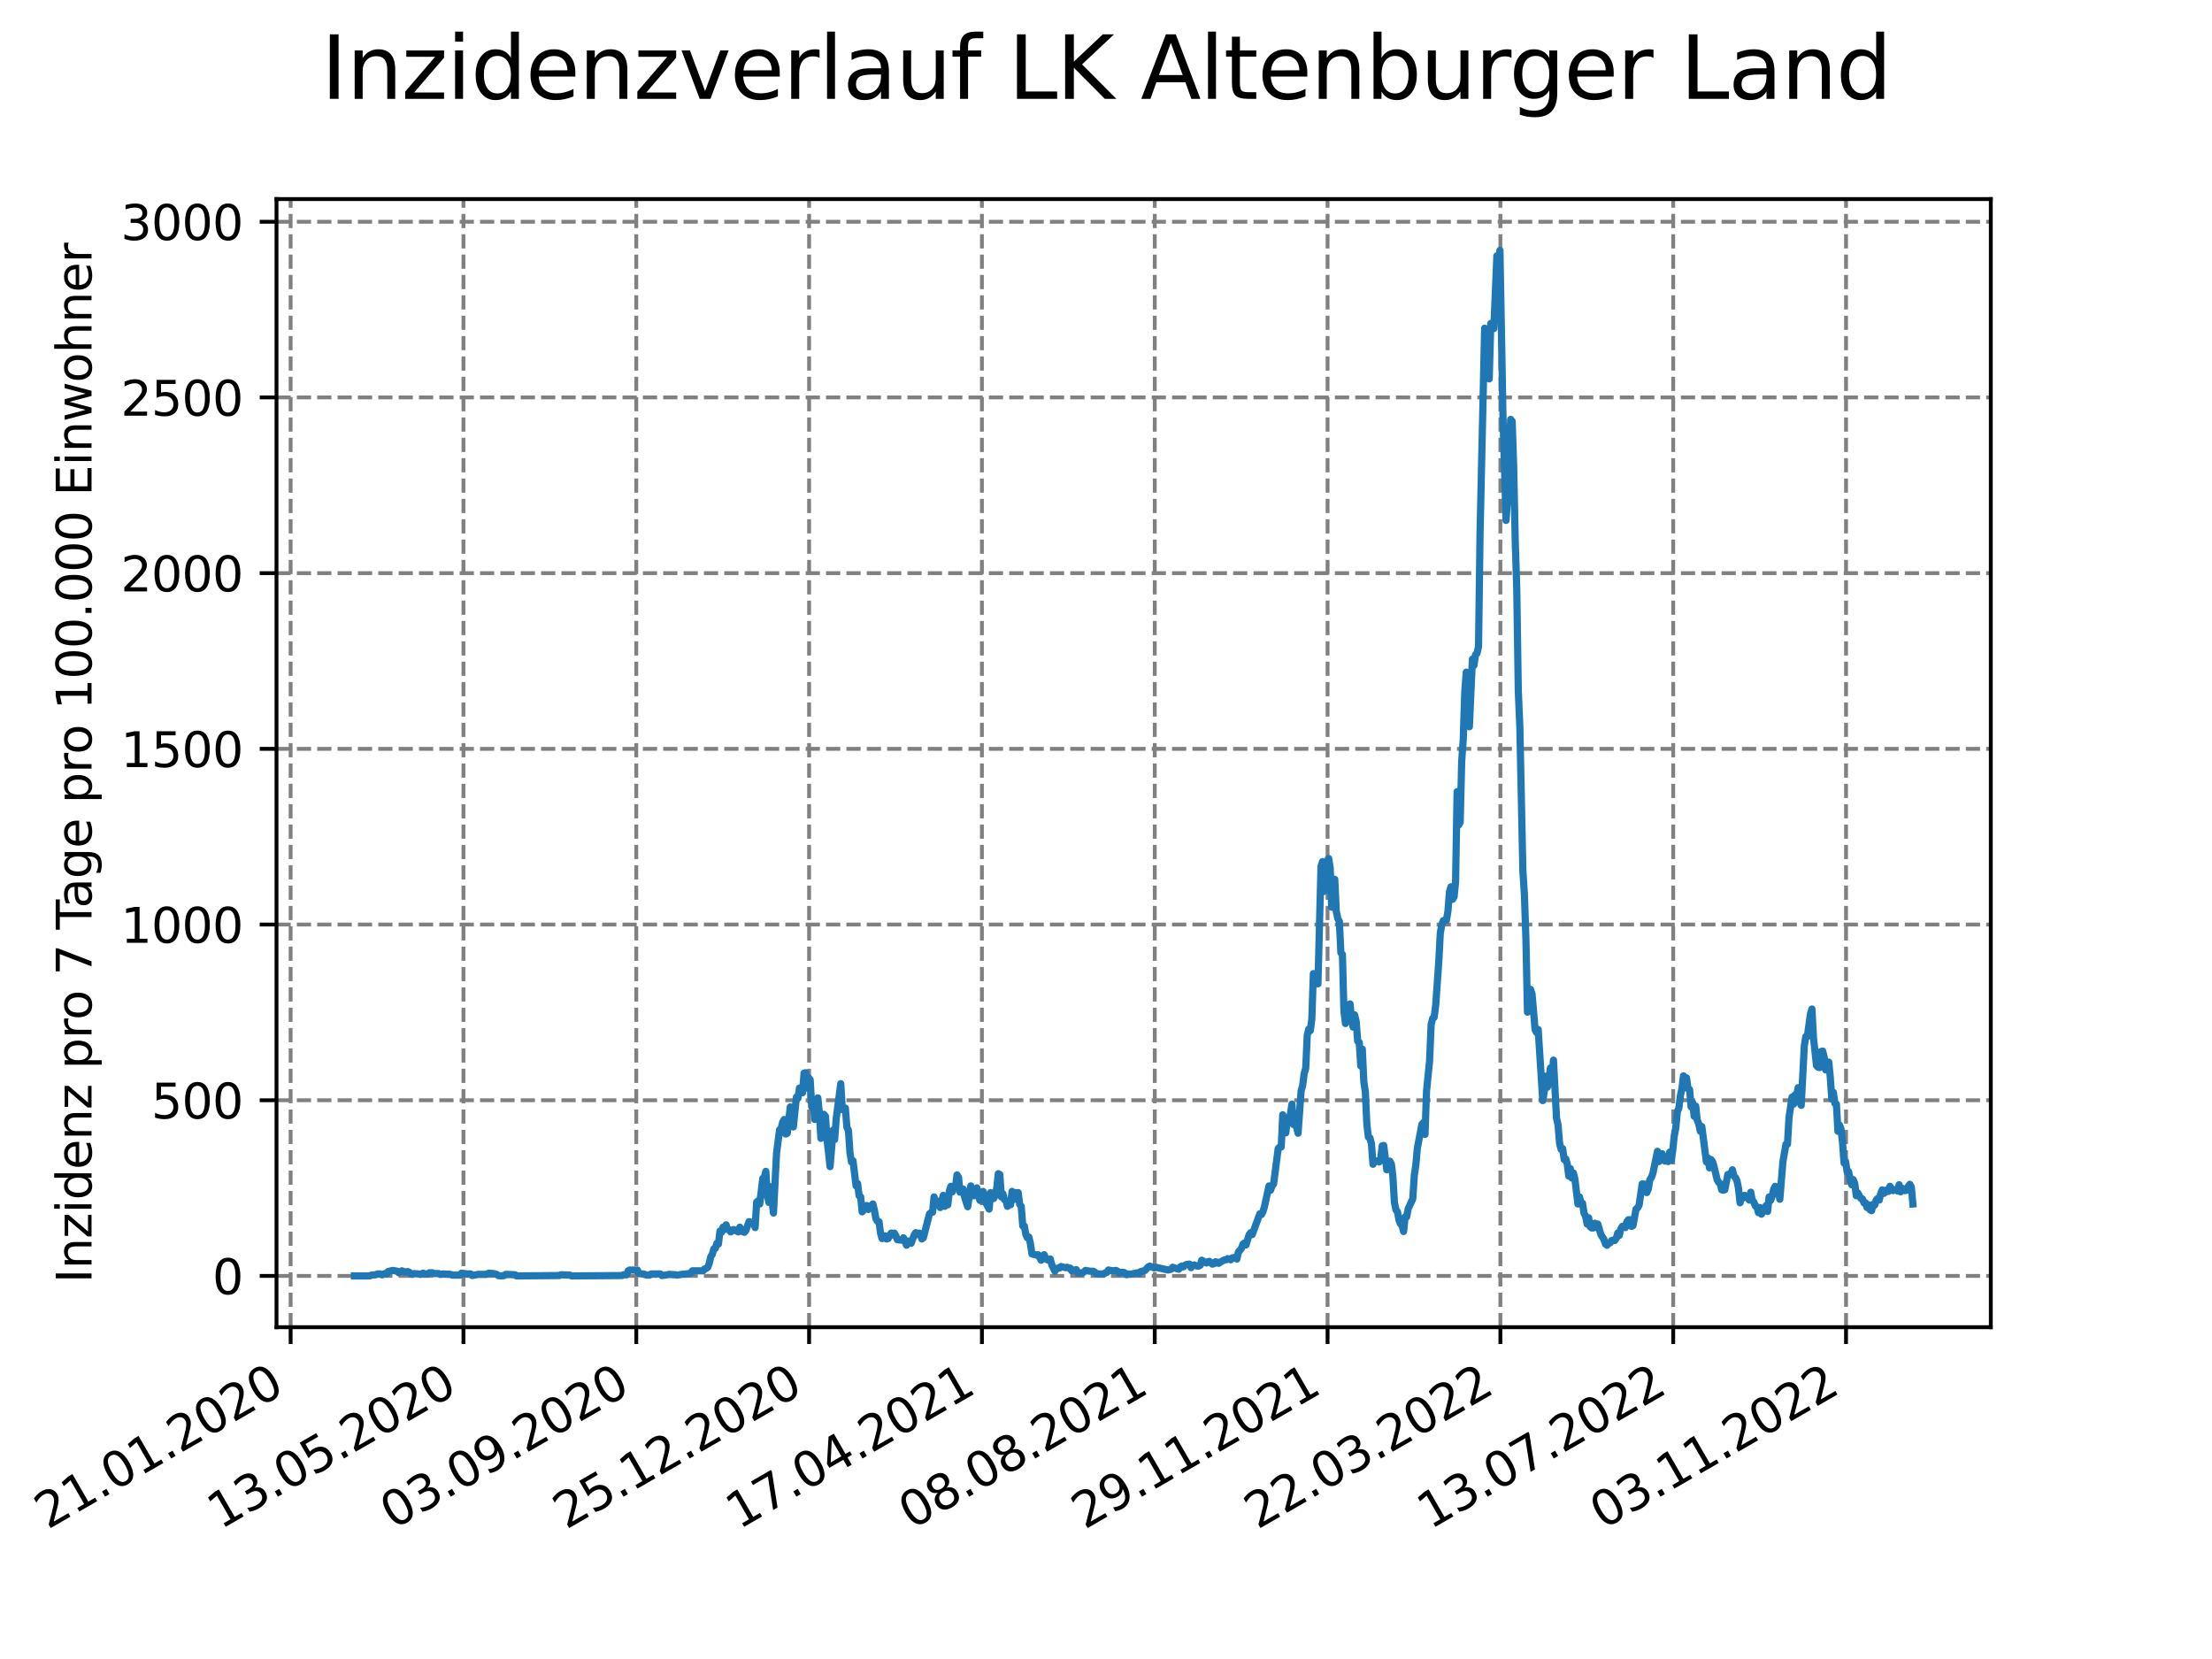 <?xml version="1.0" encoding="utf-8" standalone="no"?>
<!DOCTYPE svg PUBLIC "-//W3C//DTD SVG 1.1//EN"
  "http://www.w3.org/Graphics/SVG/1.1/DTD/svg11.dtd">
<svg xmlns:xlink="http://www.w3.org/1999/xlink" width="460.8pt" height="345.6pt" viewBox="0 0 460.8 345.6" xmlns="http://www.w3.org/2000/svg" version="1.1">
 <defs>
  <style type="text/css">*{stroke-linejoin: round; stroke-linecap: butt}</style>
 </defs>
 <g id="figure_1">
  <g id="patch_1">
   <path d="M 0 345.6 
L 460.8 345.6 
L 460.8 0 
L 0 0 
z
" style="fill: #ffffff"/>
  </g>
  <g id="axes_1">
   <g id="patch_2">
    <path d="M 57.6 276.48 
L 414.72 276.48 
L 414.72 41.472 
L 57.6 41.472 
z
" style="fill: #ffffff"/>
   </g>
   <g id="matplotlib.axis_1">
    <g id="xtick_1">
     <g id="line2d_1">
      <path d="M 60.544 276.48 
L 60.544 41.472 
" clip-path="url(#p799464c8be)" style="fill: none; stroke-dasharray: 2.96,1.28; stroke-dashoffset: 0; stroke: #808080; stroke-width: 0.8"/>
     </g>
     <g id="line2d_2">
      <defs>
       <path id="m0bc425b4c4" d="M 0 0 
L 0 3.5 
" style="stroke: #000000; stroke-width: 0.8"/>
      </defs>
      <g>
       <use xlink:href="#m0bc425b4c4" x="60.544" y="276.48" style="stroke: #000000; stroke-width: 0.8"/>
      </g>
     </g>
     <g id="text_1">
      <!-- 21.01.2020 -->
      <g transform="translate(9.919 318.689) rotate(-30) scale(0.1 -0.1)">
       <defs>
        <path id="DejaVuSans-32" d="M 1228 531 
L 3431 531 
L 3431 0 
L 469 0 
L 469 531 
Q 828 903 1448 1529 
Q 2069 2156 2228 2338 
Q 2531 2678 2651 2914 
Q 2772 3150 2772 3378 
Q 2772 3750 2511 3984 
Q 2250 4219 1831 4219 
Q 1534 4219 1204 4116 
Q 875 4013 500 3803 
L 500 4441 
Q 881 4594 1212 4672 
Q 1544 4750 1819 4750 
Q 2544 4750 2975 4387 
Q 3406 4025 3406 3419 
Q 3406 3131 3298 2873 
Q 3191 2616 2906 2266 
Q 2828 2175 2409 1742 
Q 1991 1309 1228 531 
z
" transform="scale(0.016)"/>
        <path id="DejaVuSans-31" d="M 794 531 
L 1825 531 
L 1825 4091 
L 703 3866 
L 703 4441 
L 1819 4666 
L 2450 4666 
L 2450 531 
L 3481 531 
L 3481 0 
L 794 0 
L 794 531 
z
" transform="scale(0.016)"/>
        <path id="DejaVuSans-2e" d="M 684 794 
L 1344 794 
L 1344 0 
L 684 0 
L 684 794 
z
" transform="scale(0.016)"/>
        <path id="DejaVuSans-30" d="M 2034 4250 
Q 1547 4250 1301 3770 
Q 1056 3291 1056 2328 
Q 1056 1369 1301 889 
Q 1547 409 2034 409 
Q 2525 409 2770 889 
Q 3016 1369 3016 2328 
Q 3016 3291 2770 3770 
Q 2525 4250 2034 4250 
z
M 2034 4750 
Q 2819 4750 3233 4129 
Q 3647 3509 3647 2328 
Q 3647 1150 3233 529 
Q 2819 -91 2034 -91 
Q 1250 -91 836 529 
Q 422 1150 422 2328 
Q 422 3509 836 4129 
Q 1250 4750 2034 4750 
z
" transform="scale(0.016)"/>
       </defs>
       <use xlink:href="#DejaVuSans-32"/>
       <use xlink:href="#DejaVuSans-31" x="63.623"/>
       <use xlink:href="#DejaVuSans-2e" x="127.246"/>
       <use xlink:href="#DejaVuSans-30" x="159.033"/>
       <use xlink:href="#DejaVuSans-31" x="222.656"/>
       <use xlink:href="#DejaVuSans-2e" x="286.279"/>
       <use xlink:href="#DejaVuSans-32" x="318.066"/>
       <use xlink:href="#DejaVuSans-30" x="381.689"/>
       <use xlink:href="#DejaVuSans-32" x="445.312"/>
       <use xlink:href="#DejaVuSans-30" x="508.936"/>
      </g>
     </g>
    </g>
    <g id="xtick_2">
     <g id="line2d_3">
      <path d="M 96.546 276.48 
L 96.546 41.472 
" clip-path="url(#p799464c8be)" style="fill: none; stroke-dasharray: 2.96,1.28; stroke-dashoffset: 0; stroke: #808080; stroke-width: 0.8"/>
     </g>
     <g id="line2d_4">
      <g>
       <use xlink:href="#m0bc425b4c4" x="96.546" y="276.48" style="stroke: #000000; stroke-width: 0.8"/>
      </g>
     </g>
     <g id="text_2">
      <!-- 13.05.2020 -->
      <g transform="translate(45.921 318.689) rotate(-30) scale(0.1 -0.1)">
       <defs>
        <path id="DejaVuSans-33" d="M 2597 2516 
Q 3050 2419 3304 2112 
Q 3559 1806 3559 1356 
Q 3559 666 3084 287 
Q 2609 -91 1734 -91 
Q 1441 -91 1130 -33 
Q 819 25 488 141 
L 488 750 
Q 750 597 1062 519 
Q 1375 441 1716 441 
Q 2309 441 2620 675 
Q 2931 909 2931 1356 
Q 2931 1769 2642 2001 
Q 2353 2234 1838 2234 
L 1294 2234 
L 1294 2753 
L 1863 2753 
Q 2328 2753 2575 2939 
Q 2822 3125 2822 3475 
Q 2822 3834 2567 4026 
Q 2313 4219 1838 4219 
Q 1578 4219 1281 4162 
Q 984 4106 628 3988 
L 628 4550 
Q 988 4650 1302 4700 
Q 1616 4750 1894 4750 
Q 2613 4750 3031 4423 
Q 3450 4097 3450 3541 
Q 3450 3153 3228 2886 
Q 3006 2619 2597 2516 
z
" transform="scale(0.016)"/>
        <path id="DejaVuSans-35" d="M 691 4666 
L 3169 4666 
L 3169 4134 
L 1269 4134 
L 1269 2991 
Q 1406 3038 1543 3061 
Q 1681 3084 1819 3084 
Q 2600 3084 3056 2656 
Q 3513 2228 3513 1497 
Q 3513 744 3044 326 
Q 2575 -91 1722 -91 
Q 1428 -91 1123 -41 
Q 819 9 494 109 
L 494 744 
Q 775 591 1075 516 
Q 1375 441 1709 441 
Q 2250 441 2565 725 
Q 2881 1009 2881 1497 
Q 2881 1984 2565 2268 
Q 2250 2553 1709 2553 
Q 1456 2553 1204 2497 
Q 953 2441 691 2322 
L 691 4666 
z
" transform="scale(0.016)"/>
       </defs>
       <use xlink:href="#DejaVuSans-31"/>
       <use xlink:href="#DejaVuSans-33" x="63.623"/>
       <use xlink:href="#DejaVuSans-2e" x="127.246"/>
       <use xlink:href="#DejaVuSans-30" x="159.033"/>
       <use xlink:href="#DejaVuSans-35" x="222.656"/>
       <use xlink:href="#DejaVuSans-2e" x="286.279"/>
       <use xlink:href="#DejaVuSans-32" x="318.066"/>
       <use xlink:href="#DejaVuSans-30" x="381.689"/>
       <use xlink:href="#DejaVuSans-32" x="445.312"/>
       <use xlink:href="#DejaVuSans-30" x="508.936"/>
      </g>
     </g>
    </g>
    <g id="xtick_3">
     <g id="line2d_5">
      <path d="M 132.548 276.48 
L 132.548 41.472 
" clip-path="url(#p799464c8be)" style="fill: none; stroke-dasharray: 2.96,1.28; stroke-dashoffset: 0; stroke: #808080; stroke-width: 0.8"/>
     </g>
     <g id="line2d_6">
      <g>
       <use xlink:href="#m0bc425b4c4" x="132.548" y="276.48" style="stroke: #000000; stroke-width: 0.8"/>
      </g>
     </g>
     <g id="text_3">
      <!-- 03.09.2020 -->
      <g transform="translate(81.923 318.689) rotate(-30) scale(0.1 -0.1)">
       <defs>
        <path id="DejaVuSans-39" d="M 703 97 
L 703 672 
Q 941 559 1184 500 
Q 1428 441 1663 441 
Q 2288 441 2617 861 
Q 2947 1281 2994 2138 
Q 2813 1869 2534 1725 
Q 2256 1581 1919 1581 
Q 1219 1581 811 2004 
Q 403 2428 403 3163 
Q 403 3881 828 4315 
Q 1253 4750 1959 4750 
Q 2769 4750 3195 4129 
Q 3622 3509 3622 2328 
Q 3622 1225 3098 567 
Q 2575 -91 1691 -91 
Q 1453 -91 1209 -44 
Q 966 3 703 97 
z
M 1959 2075 
Q 2384 2075 2632 2365 
Q 2881 2656 2881 3163 
Q 2881 3666 2632 3958 
Q 2384 4250 1959 4250 
Q 1534 4250 1286 3958 
Q 1038 3666 1038 3163 
Q 1038 2656 1286 2365 
Q 1534 2075 1959 2075 
z
" transform="scale(0.016)"/>
       </defs>
       <use xlink:href="#DejaVuSans-30"/>
       <use xlink:href="#DejaVuSans-33" x="63.623"/>
       <use xlink:href="#DejaVuSans-2e" x="127.246"/>
       <use xlink:href="#DejaVuSans-30" x="159.033"/>
       <use xlink:href="#DejaVuSans-39" x="222.656"/>
       <use xlink:href="#DejaVuSans-2e" x="286.279"/>
       <use xlink:href="#DejaVuSans-32" x="318.066"/>
       <use xlink:href="#DejaVuSans-30" x="381.689"/>
       <use xlink:href="#DejaVuSans-32" x="445.312"/>
       <use xlink:href="#DejaVuSans-30" x="508.936"/>
      </g>
     </g>
    </g>
    <g id="xtick_4">
     <g id="line2d_7">
      <path d="M 168.55 276.48 
L 168.55 41.472 
" clip-path="url(#p799464c8be)" style="fill: none; stroke-dasharray: 2.96,1.28; stroke-dashoffset: 0; stroke: #808080; stroke-width: 0.8"/>
     </g>
     <g id="line2d_8">
      <g>
       <use xlink:href="#m0bc425b4c4" x="168.55" y="276.48" style="stroke: #000000; stroke-width: 0.8"/>
      </g>
     </g>
     <g id="text_4">
      <!-- 25.12.2020 -->
      <g transform="translate(117.925 318.689) rotate(-30) scale(0.1 -0.1)">
       <use xlink:href="#DejaVuSans-32"/>
       <use xlink:href="#DejaVuSans-35" x="63.623"/>
       <use xlink:href="#DejaVuSans-2e" x="127.246"/>
       <use xlink:href="#DejaVuSans-31" x="159.033"/>
       <use xlink:href="#DejaVuSans-32" x="222.656"/>
       <use xlink:href="#DejaVuSans-2e" x="286.279"/>
       <use xlink:href="#DejaVuSans-32" x="318.066"/>
       <use xlink:href="#DejaVuSans-30" x="381.689"/>
       <use xlink:href="#DejaVuSans-32" x="445.312"/>
       <use xlink:href="#DejaVuSans-30" x="508.936"/>
      </g>
     </g>
    </g>
    <g id="xtick_5">
     <g id="line2d_9">
      <path d="M 204.552 276.48 
L 204.552 41.472 
" clip-path="url(#p799464c8be)" style="fill: none; stroke-dasharray: 2.96,1.28; stroke-dashoffset: 0; stroke: #808080; stroke-width: 0.8"/>
     </g>
     <g id="line2d_10">
      <g>
       <use xlink:href="#m0bc425b4c4" x="204.552" y="276.48" style="stroke: #000000; stroke-width: 0.8"/>
      </g>
     </g>
     <g id="text_5">
      <!-- 17.04.2021 -->
      <g transform="translate(153.927 318.689) rotate(-30) scale(0.1 -0.1)">
       <defs>
        <path id="DejaVuSans-37" d="M 525 4666 
L 3525 4666 
L 3525 4397 
L 1831 0 
L 1172 0 
L 2766 4134 
L 525 4134 
L 525 4666 
z
" transform="scale(0.016)"/>
        <path id="DejaVuSans-34" d="M 2419 4116 
L 825 1625 
L 2419 1625 
L 2419 4116 
z
M 2253 4666 
L 3047 4666 
L 3047 1625 
L 3713 1625 
L 3713 1100 
L 3047 1100 
L 3047 0 
L 2419 0 
L 2419 1100 
L 313 1100 
L 313 1709 
L 2253 4666 
z
" transform="scale(0.016)"/>
       </defs>
       <use xlink:href="#DejaVuSans-31"/>
       <use xlink:href="#DejaVuSans-37" x="63.623"/>
       <use xlink:href="#DejaVuSans-2e" x="127.246"/>
       <use xlink:href="#DejaVuSans-30" x="159.033"/>
       <use xlink:href="#DejaVuSans-34" x="222.656"/>
       <use xlink:href="#DejaVuSans-2e" x="286.279"/>
       <use xlink:href="#DejaVuSans-32" x="318.066"/>
       <use xlink:href="#DejaVuSans-30" x="381.689"/>
       <use xlink:href="#DejaVuSans-32" x="445.312"/>
       <use xlink:href="#DejaVuSans-31" x="508.936"/>
      </g>
     </g>
    </g>
    <g id="xtick_6">
     <g id="line2d_11">
      <path d="M 240.554 276.48 
L 240.554 41.472 
" clip-path="url(#p799464c8be)" style="fill: none; stroke-dasharray: 2.96,1.28; stroke-dashoffset: 0; stroke: #808080; stroke-width: 0.8"/>
     </g>
     <g id="line2d_12">
      <g>
       <use xlink:href="#m0bc425b4c4" x="240.554" y="276.48" style="stroke: #000000; stroke-width: 0.8"/>
      </g>
     </g>
     <g id="text_6">
      <!-- 08.08.2021 -->
      <g transform="translate(189.929 318.689) rotate(-30) scale(0.1 -0.1)">
       <defs>
        <path id="DejaVuSans-38" d="M 2034 2216 
Q 1584 2216 1326 1975 
Q 1069 1734 1069 1313 
Q 1069 891 1326 650 
Q 1584 409 2034 409 
Q 2484 409 2743 651 
Q 3003 894 3003 1313 
Q 3003 1734 2745 1975 
Q 2488 2216 2034 2216 
z
M 1403 2484 
Q 997 2584 770 2862 
Q 544 3141 544 3541 
Q 544 4100 942 4425 
Q 1341 4750 2034 4750 
Q 2731 4750 3128 4425 
Q 3525 4100 3525 3541 
Q 3525 3141 3298 2862 
Q 3072 2584 2669 2484 
Q 3125 2378 3379 2068 
Q 3634 1759 3634 1313 
Q 3634 634 3220 271 
Q 2806 -91 2034 -91 
Q 1263 -91 848 271 
Q 434 634 434 1313 
Q 434 1759 690 2068 
Q 947 2378 1403 2484 
z
M 1172 3481 
Q 1172 3119 1398 2916 
Q 1625 2713 2034 2713 
Q 2441 2713 2670 2916 
Q 2900 3119 2900 3481 
Q 2900 3844 2670 4047 
Q 2441 4250 2034 4250 
Q 1625 4250 1398 4047 
Q 1172 3844 1172 3481 
z
" transform="scale(0.016)"/>
       </defs>
       <use xlink:href="#DejaVuSans-30"/>
       <use xlink:href="#DejaVuSans-38" x="63.623"/>
       <use xlink:href="#DejaVuSans-2e" x="127.246"/>
       <use xlink:href="#DejaVuSans-30" x="159.033"/>
       <use xlink:href="#DejaVuSans-38" x="222.656"/>
       <use xlink:href="#DejaVuSans-2e" x="286.279"/>
       <use xlink:href="#DejaVuSans-32" x="318.066"/>
       <use xlink:href="#DejaVuSans-30" x="381.689"/>
       <use xlink:href="#DejaVuSans-32" x="445.312"/>
       <use xlink:href="#DejaVuSans-31" x="508.936"/>
      </g>
     </g>
    </g>
    <g id="xtick_7">
     <g id="line2d_13">
      <path d="M 276.556 276.48 
L 276.556 41.472 
" clip-path="url(#p799464c8be)" style="fill: none; stroke-dasharray: 2.96,1.28; stroke-dashoffset: 0; stroke: #808080; stroke-width: 0.8"/>
     </g>
     <g id="line2d_14">
      <g>
       <use xlink:href="#m0bc425b4c4" x="276.556" y="276.48" style="stroke: #000000; stroke-width: 0.8"/>
      </g>
     </g>
     <g id="text_7">
      <!-- 29.11.2021 -->
      <g transform="translate(225.931 318.689) rotate(-30) scale(0.1 -0.1)">
       <use xlink:href="#DejaVuSans-32"/>
       <use xlink:href="#DejaVuSans-39" x="63.623"/>
       <use xlink:href="#DejaVuSans-2e" x="127.246"/>
       <use xlink:href="#DejaVuSans-31" x="159.033"/>
       <use xlink:href="#DejaVuSans-31" x="222.656"/>
       <use xlink:href="#DejaVuSans-2e" x="286.279"/>
       <use xlink:href="#DejaVuSans-32" x="318.066"/>
       <use xlink:href="#DejaVuSans-30" x="381.689"/>
       <use xlink:href="#DejaVuSans-32" x="445.312"/>
       <use xlink:href="#DejaVuSans-31" x="508.936"/>
      </g>
     </g>
    </g>
    <g id="xtick_8">
     <g id="line2d_15">
      <path d="M 312.558 276.48 
L 312.558 41.472 
" clip-path="url(#p799464c8be)" style="fill: none; stroke-dasharray: 2.96,1.28; stroke-dashoffset: 0; stroke: #808080; stroke-width: 0.8"/>
     </g>
     <g id="line2d_16">
      <g>
       <use xlink:href="#m0bc425b4c4" x="312.558" y="276.48" style="stroke: #000000; stroke-width: 0.8"/>
      </g>
     </g>
     <g id="text_8">
      <!-- 22.03.2022 -->
      <g transform="translate(261.933 318.689) rotate(-30) scale(0.1 -0.1)">
       <use xlink:href="#DejaVuSans-32"/>
       <use xlink:href="#DejaVuSans-32" x="63.623"/>
       <use xlink:href="#DejaVuSans-2e" x="127.246"/>
       <use xlink:href="#DejaVuSans-30" x="159.033"/>
       <use xlink:href="#DejaVuSans-33" x="222.656"/>
       <use xlink:href="#DejaVuSans-2e" x="286.279"/>
       <use xlink:href="#DejaVuSans-32" x="318.066"/>
       <use xlink:href="#DejaVuSans-30" x="381.689"/>
       <use xlink:href="#DejaVuSans-32" x="445.312"/>
       <use xlink:href="#DejaVuSans-32" x="508.936"/>
      </g>
     </g>
    </g>
    <g id="xtick_9">
     <g id="line2d_17">
      <path d="M 348.56 276.48 
L 348.56 41.472 
" clip-path="url(#p799464c8be)" style="fill: none; stroke-dasharray: 2.96,1.28; stroke-dashoffset: 0; stroke: #808080; stroke-width: 0.8"/>
     </g>
     <g id="line2d_18">
      <g>
       <use xlink:href="#m0bc425b4c4" x="348.56" y="276.48" style="stroke: #000000; stroke-width: 0.8"/>
      </g>
     </g>
     <g id="text_9">
      <!-- 13.07.2022 -->
      <g transform="translate(297.935 318.689) rotate(-30) scale(0.1 -0.1)">
       <use xlink:href="#DejaVuSans-31"/>
       <use xlink:href="#DejaVuSans-33" x="63.623"/>
       <use xlink:href="#DejaVuSans-2e" x="127.246"/>
       <use xlink:href="#DejaVuSans-30" x="159.033"/>
       <use xlink:href="#DejaVuSans-37" x="222.656"/>
       <use xlink:href="#DejaVuSans-2e" x="286.279"/>
       <use xlink:href="#DejaVuSans-32" x="318.066"/>
       <use xlink:href="#DejaVuSans-30" x="381.689"/>
       <use xlink:href="#DejaVuSans-32" x="445.312"/>
       <use xlink:href="#DejaVuSans-32" x="508.936"/>
      </g>
     </g>
    </g>
    <g id="xtick_10">
     <g id="line2d_19">
      <path d="M 384.562 276.48 
L 384.562 41.472 
" clip-path="url(#p799464c8be)" style="fill: none; stroke-dasharray: 2.96,1.28; stroke-dashoffset: 0; stroke: #808080; stroke-width: 0.8"/>
     </g>
     <g id="line2d_20">
      <g>
       <use xlink:href="#m0bc425b4c4" x="384.562" y="276.48" style="stroke: #000000; stroke-width: 0.8"/>
      </g>
     </g>
     <g id="text_10">
      <!-- 03.11.2022 -->
      <g transform="translate(333.937 318.689) rotate(-30) scale(0.1 -0.1)">
       <use xlink:href="#DejaVuSans-30"/>
       <use xlink:href="#DejaVuSans-33" x="63.623"/>
       <use xlink:href="#DejaVuSans-2e" x="127.246"/>
       <use xlink:href="#DejaVuSans-31" x="159.033"/>
       <use xlink:href="#DejaVuSans-31" x="222.656"/>
       <use xlink:href="#DejaVuSans-2e" x="286.279"/>
       <use xlink:href="#DejaVuSans-32" x="318.066"/>
       <use xlink:href="#DejaVuSans-30" x="381.689"/>
       <use xlink:href="#DejaVuSans-32" x="445.312"/>
       <use xlink:href="#DejaVuSans-32" x="508.936"/>
      </g>
     </g>
    </g>
   </g>
   <g id="matplotlib.axis_2">
    <g id="ytick_1">
     <g id="line2d_21">
      <path d="M 57.6 265.798 
L 414.72 265.798 
" clip-path="url(#p799464c8be)" style="fill: none; stroke-dasharray: 2.96,1.28; stroke-dashoffset: 0; stroke: #808080; stroke-width: 0.8"/>
     </g>
     <g id="line2d_22">
      <defs>
       <path id="meb60e59a4d" d="M 0 0 
L -3.5 0 
" style="stroke: #000000; stroke-width: 0.8"/>
      </defs>
      <g>
       <use xlink:href="#meb60e59a4d" x="57.6" y="265.798" style="stroke: #000000; stroke-width: 0.8"/>
      </g>
     </g>
     <g id="text_11">
      <!-- 0 -->
      <g transform="translate(44.237 269.597) scale(0.1 -0.1)">
       <use xlink:href="#DejaVuSans-30"/>
      </g>
     </g>
    </g>
    <g id="ytick_2">
     <g id="line2d_23">
      <path d="M 57.6 229.197 
L 414.72 229.197 
" clip-path="url(#p799464c8be)" style="fill: none; stroke-dasharray: 2.96,1.28; stroke-dashoffset: 0; stroke: #808080; stroke-width: 0.8"/>
     </g>
     <g id="line2d_24">
      <g>
       <use xlink:href="#meb60e59a4d" x="57.6" y="229.197" style="stroke: #000000; stroke-width: 0.8"/>
      </g>
     </g>
     <g id="text_12">
      <!-- 500 -->
      <g transform="translate(31.512 232.996) scale(0.1 -0.1)">
       <use xlink:href="#DejaVuSans-35"/>
       <use xlink:href="#DejaVuSans-30" x="63.623"/>
       <use xlink:href="#DejaVuSans-30" x="127.246"/>
      </g>
     </g>
    </g>
    <g id="ytick_3">
     <g id="line2d_25">
      <path d="M 57.6 192.596 
L 414.72 192.596 
" clip-path="url(#p799464c8be)" style="fill: none; stroke-dasharray: 2.96,1.28; stroke-dashoffset: 0; stroke: #808080; stroke-width: 0.8"/>
     </g>
     <g id="line2d_26">
      <g>
       <use xlink:href="#meb60e59a4d" x="57.6" y="192.596" style="stroke: #000000; stroke-width: 0.8"/>
      </g>
     </g>
     <g id="text_13">
      <!-- 1000 -->
      <g transform="translate(25.15 196.396) scale(0.1 -0.1)">
       <use xlink:href="#DejaVuSans-31"/>
       <use xlink:href="#DejaVuSans-30" x="63.623"/>
       <use xlink:href="#DejaVuSans-30" x="127.246"/>
       <use xlink:href="#DejaVuSans-30" x="190.869"/>
      </g>
     </g>
    </g>
    <g id="ytick_4">
     <g id="line2d_27">
      <path d="M 57.6 155.996 
L 414.72 155.996 
" clip-path="url(#p799464c8be)" style="fill: none; stroke-dasharray: 2.96,1.28; stroke-dashoffset: 0; stroke: #808080; stroke-width: 0.8"/>
     </g>
     <g id="line2d_28">
      <g>
       <use xlink:href="#meb60e59a4d" x="57.6" y="155.996" style="stroke: #000000; stroke-width: 0.8"/>
      </g>
     </g>
     <g id="text_14">
      <!-- 1500 -->
      <g transform="translate(25.15 159.795) scale(0.1 -0.1)">
       <use xlink:href="#DejaVuSans-31"/>
       <use xlink:href="#DejaVuSans-35" x="63.623"/>
       <use xlink:href="#DejaVuSans-30" x="127.246"/>
       <use xlink:href="#DejaVuSans-30" x="190.869"/>
      </g>
     </g>
    </g>
    <g id="ytick_5">
     <g id="line2d_29">
      <path d="M 57.6 119.395 
L 414.72 119.395 
" clip-path="url(#p799464c8be)" style="fill: none; stroke-dasharray: 2.96,1.28; stroke-dashoffset: 0; stroke: #808080; stroke-width: 0.8"/>
     </g>
     <g id="line2d_30">
      <g>
       <use xlink:href="#meb60e59a4d" x="57.6" y="119.395" style="stroke: #000000; stroke-width: 0.8"/>
      </g>
     </g>
     <g id="text_15">
      <!-- 2000 -->
      <g transform="translate(25.15 123.194) scale(0.1 -0.1)">
       <use xlink:href="#DejaVuSans-32"/>
       <use xlink:href="#DejaVuSans-30" x="63.623"/>
       <use xlink:href="#DejaVuSans-30" x="127.246"/>
       <use xlink:href="#DejaVuSans-30" x="190.869"/>
      </g>
     </g>
    </g>
    <g id="ytick_6">
     <g id="line2d_31">
      <path d="M 57.6 82.794 
L 414.72 82.794 
" clip-path="url(#p799464c8be)" style="fill: none; stroke-dasharray: 2.96,1.28; stroke-dashoffset: 0; stroke: #808080; stroke-width: 0.8"/>
     </g>
     <g id="line2d_32">
      <g>
       <use xlink:href="#meb60e59a4d" x="57.6" y="82.794" style="stroke: #000000; stroke-width: 0.8"/>
      </g>
     </g>
     <g id="text_16">
      <!-- 2500 -->
      <g transform="translate(25.15 86.594) scale(0.1 -0.1)">
       <use xlink:href="#DejaVuSans-32"/>
       <use xlink:href="#DejaVuSans-35" x="63.623"/>
       <use xlink:href="#DejaVuSans-30" x="127.246"/>
       <use xlink:href="#DejaVuSans-30" x="190.869"/>
      </g>
     </g>
    </g>
    <g id="ytick_7">
     <g id="line2d_33">
      <path d="M 57.6 46.194 
L 414.72 46.194 
" clip-path="url(#p799464c8be)" style="fill: none; stroke-dasharray: 2.96,1.28; stroke-dashoffset: 0; stroke: #808080; stroke-width: 0.8"/>
     </g>
     <g id="line2d_34">
      <g>
       <use xlink:href="#meb60e59a4d" x="57.6" y="46.194" style="stroke: #000000; stroke-width: 0.8"/>
      </g>
     </g>
     <g id="text_17">
      <!-- 3000 -->
      <g transform="translate(25.15 49.993) scale(0.1 -0.1)">
       <use xlink:href="#DejaVuSans-33"/>
       <use xlink:href="#DejaVuSans-30" x="63.623"/>
       <use xlink:href="#DejaVuSans-30" x="127.246"/>
       <use xlink:href="#DejaVuSans-30" x="190.869"/>
      </g>
     </g>
    </g>
    <g id="text_18">
     <!-- Inzidenz pro 7 Tage pro 100.000 Einwohner -->
     <g transform="translate(19.07 267.301) rotate(-90) scale(0.1 -0.1)">
      <defs>
       <path id="DejaVuSans-49" d="M 628 4666 
L 1259 4666 
L 1259 0 
L 628 0 
L 628 4666 
z
" transform="scale(0.016)"/>
       <path id="DejaVuSans-6e" d="M 3513 2113 
L 3513 0 
L 2938 0 
L 2938 2094 
Q 2938 2591 2744 2837 
Q 2550 3084 2163 3084 
Q 1697 3084 1428 2787 
Q 1159 2491 1159 1978 
L 1159 0 
L 581 0 
L 581 3500 
L 1159 3500 
L 1159 2956 
Q 1366 3272 1645 3428 
Q 1925 3584 2291 3584 
Q 2894 3584 3203 3211 
Q 3513 2838 3513 2113 
z
" transform="scale(0.016)"/>
       <path id="DejaVuSans-7a" d="M 353 3500 
L 3084 3500 
L 3084 2975 
L 922 459 
L 3084 459 
L 3084 0 
L 275 0 
L 275 525 
L 2438 3041 
L 353 3041 
L 353 3500 
z
" transform="scale(0.016)"/>
       <path id="DejaVuSans-69" d="M 603 3500 
L 1178 3500 
L 1178 0 
L 603 0 
L 603 3500 
z
M 603 4863 
L 1178 4863 
L 1178 4134 
L 603 4134 
L 603 4863 
z
" transform="scale(0.016)"/>
       <path id="DejaVuSans-64" d="M 2906 2969 
L 2906 4863 
L 3481 4863 
L 3481 0 
L 2906 0 
L 2906 525 
Q 2725 213 2448 61 
Q 2172 -91 1784 -91 
Q 1150 -91 751 415 
Q 353 922 353 1747 
Q 353 2572 751 3078 
Q 1150 3584 1784 3584 
Q 2172 3584 2448 3432 
Q 2725 3281 2906 2969 
z
M 947 1747 
Q 947 1113 1208 752 
Q 1469 391 1925 391 
Q 2381 391 2643 752 
Q 2906 1113 2906 1747 
Q 2906 2381 2643 2742 
Q 2381 3103 1925 3103 
Q 1469 3103 1208 2742 
Q 947 2381 947 1747 
z
" transform="scale(0.016)"/>
       <path id="DejaVuSans-65" d="M 3597 1894 
L 3597 1613 
L 953 1613 
Q 991 1019 1311 708 
Q 1631 397 2203 397 
Q 2534 397 2845 478 
Q 3156 559 3463 722 
L 3463 178 
Q 3153 47 2828 -22 
Q 2503 -91 2169 -91 
Q 1331 -91 842 396 
Q 353 884 353 1716 
Q 353 2575 817 3079 
Q 1281 3584 2069 3584 
Q 2775 3584 3186 3129 
Q 3597 2675 3597 1894 
z
M 3022 2063 
Q 3016 2534 2758 2815 
Q 2500 3097 2075 3097 
Q 1594 3097 1305 2825 
Q 1016 2553 972 2059 
L 3022 2063 
z
" transform="scale(0.016)"/>
       <path id="DejaVuSans-20" transform="scale(0.016)"/>
       <path id="DejaVuSans-70" d="M 1159 525 
L 1159 -1331 
L 581 -1331 
L 581 3500 
L 1159 3500 
L 1159 2969 
Q 1341 3281 1617 3432 
Q 1894 3584 2278 3584 
Q 2916 3584 3314 3078 
Q 3713 2572 3713 1747 
Q 3713 922 3314 415 
Q 2916 -91 2278 -91 
Q 1894 -91 1617 61 
Q 1341 213 1159 525 
z
M 3116 1747 
Q 3116 2381 2855 2742 
Q 2594 3103 2138 3103 
Q 1681 3103 1420 2742 
Q 1159 2381 1159 1747 
Q 1159 1113 1420 752 
Q 1681 391 2138 391 
Q 2594 391 2855 752 
Q 3116 1113 3116 1747 
z
" transform="scale(0.016)"/>
       <path id="DejaVuSans-72" d="M 2631 2963 
Q 2534 3019 2420 3045 
Q 2306 3072 2169 3072 
Q 1681 3072 1420 2755 
Q 1159 2438 1159 1844 
L 1159 0 
L 581 0 
L 581 3500 
L 1159 3500 
L 1159 2956 
Q 1341 3275 1631 3429 
Q 1922 3584 2338 3584 
Q 2397 3584 2469 3576 
Q 2541 3569 2628 3553 
L 2631 2963 
z
" transform="scale(0.016)"/>
       <path id="DejaVuSans-6f" d="M 1959 3097 
Q 1497 3097 1228 2736 
Q 959 2375 959 1747 
Q 959 1119 1226 758 
Q 1494 397 1959 397 
Q 2419 397 2687 759 
Q 2956 1122 2956 1747 
Q 2956 2369 2687 2733 
Q 2419 3097 1959 3097 
z
M 1959 3584 
Q 2709 3584 3137 3096 
Q 3566 2609 3566 1747 
Q 3566 888 3137 398 
Q 2709 -91 1959 -91 
Q 1206 -91 779 398 
Q 353 888 353 1747 
Q 353 2609 779 3096 
Q 1206 3584 1959 3584 
z
" transform="scale(0.016)"/>
       <path id="DejaVuSans-54" d="M -19 4666 
L 3928 4666 
L 3928 4134 
L 2272 4134 
L 2272 0 
L 1638 0 
L 1638 4134 
L -19 4134 
L -19 4666 
z
" transform="scale(0.016)"/>
       <path id="DejaVuSans-61" d="M 2194 1759 
Q 1497 1759 1228 1600 
Q 959 1441 959 1056 
Q 959 750 1161 570 
Q 1363 391 1709 391 
Q 2188 391 2477 730 
Q 2766 1069 2766 1631 
L 2766 1759 
L 2194 1759 
z
M 3341 1997 
L 3341 0 
L 2766 0 
L 2766 531 
Q 2569 213 2275 61 
Q 1981 -91 1556 -91 
Q 1019 -91 701 211 
Q 384 513 384 1019 
Q 384 1609 779 1909 
Q 1175 2209 1959 2209 
L 2766 2209 
L 2766 2266 
Q 2766 2663 2505 2880 
Q 2244 3097 1772 3097 
Q 1472 3097 1187 3025 
Q 903 2953 641 2809 
L 641 3341 
Q 956 3463 1253 3523 
Q 1550 3584 1831 3584 
Q 2591 3584 2966 3190 
Q 3341 2797 3341 1997 
z
" transform="scale(0.016)"/>
       <path id="DejaVuSans-67" d="M 2906 1791 
Q 2906 2416 2648 2759 
Q 2391 3103 1925 3103 
Q 1463 3103 1205 2759 
Q 947 2416 947 1791 
Q 947 1169 1205 825 
Q 1463 481 1925 481 
Q 2391 481 2648 825 
Q 2906 1169 2906 1791 
z
M 3481 434 
Q 3481 -459 3084 -895 
Q 2688 -1331 1869 -1331 
Q 1566 -1331 1297 -1286 
Q 1028 -1241 775 -1147 
L 775 -588 
Q 1028 -725 1275 -790 
Q 1522 -856 1778 -856 
Q 2344 -856 2625 -561 
Q 2906 -266 2906 331 
L 2906 616 
Q 2728 306 2450 153 
Q 2172 0 1784 0 
Q 1141 0 747 490 
Q 353 981 353 1791 
Q 353 2603 747 3093 
Q 1141 3584 1784 3584 
Q 2172 3584 2450 3431 
Q 2728 3278 2906 2969 
L 2906 3500 
L 3481 3500 
L 3481 434 
z
" transform="scale(0.016)"/>
       <path id="DejaVuSans-45" d="M 628 4666 
L 3578 4666 
L 3578 4134 
L 1259 4134 
L 1259 2753 
L 3481 2753 
L 3481 2222 
L 1259 2222 
L 1259 531 
L 3634 531 
L 3634 0 
L 628 0 
L 628 4666 
z
" transform="scale(0.016)"/>
       <path id="DejaVuSans-77" d="M 269 3500 
L 844 3500 
L 1563 769 
L 2278 3500 
L 2956 3500 
L 3675 769 
L 4391 3500 
L 4966 3500 
L 4050 0 
L 3372 0 
L 2619 2869 
L 1863 0 
L 1184 0 
L 269 3500 
z
" transform="scale(0.016)"/>
       <path id="DejaVuSans-68" d="M 3513 2113 
L 3513 0 
L 2938 0 
L 2938 2094 
Q 2938 2591 2744 2837 
Q 2550 3084 2163 3084 
Q 1697 3084 1428 2787 
Q 1159 2491 1159 1978 
L 1159 0 
L 581 0 
L 581 4863 
L 1159 4863 
L 1159 2956 
Q 1366 3272 1645 3428 
Q 1925 3584 2291 3584 
Q 2894 3584 3203 3211 
Q 3513 2838 3513 2113 
z
" transform="scale(0.016)"/>
      </defs>
      <use xlink:href="#DejaVuSans-49"/>
      <use xlink:href="#DejaVuSans-6e" x="29.492"/>
      <use xlink:href="#DejaVuSans-7a" x="92.871"/>
      <use xlink:href="#DejaVuSans-69" x="145.361"/>
      <use xlink:href="#DejaVuSans-64" x="173.145"/>
      <use xlink:href="#DejaVuSans-65" x="236.621"/>
      <use xlink:href="#DejaVuSans-6e" x="298.145"/>
      <use xlink:href="#DejaVuSans-7a" x="361.523"/>
      <use xlink:href="#DejaVuSans-20" x="414.014"/>
      <use xlink:href="#DejaVuSans-70" x="445.801"/>
      <use xlink:href="#DejaVuSans-72" x="509.277"/>
      <use xlink:href="#DejaVuSans-6f" x="548.141"/>
      <use xlink:href="#DejaVuSans-20" x="609.322"/>
      <use xlink:href="#DejaVuSans-37" x="641.109"/>
      <use xlink:href="#DejaVuSans-20" x="704.732"/>
      <use xlink:href="#DejaVuSans-54" x="736.52"/>
      <use xlink:href="#DejaVuSans-61" x="781.104"/>
      <use xlink:href="#DejaVuSans-67" x="842.383"/>
      <use xlink:href="#DejaVuSans-65" x="905.859"/>
      <use xlink:href="#DejaVuSans-20" x="967.383"/>
      <use xlink:href="#DejaVuSans-70" x="999.17"/>
      <use xlink:href="#DejaVuSans-72" x="1062.646"/>
      <use xlink:href="#DejaVuSans-6f" x="1101.51"/>
      <use xlink:href="#DejaVuSans-20" x="1162.691"/>
      <use xlink:href="#DejaVuSans-31" x="1194.479"/>
      <use xlink:href="#DejaVuSans-30" x="1258.102"/>
      <use xlink:href="#DejaVuSans-30" x="1321.725"/>
      <use xlink:href="#DejaVuSans-2e" x="1385.348"/>
      <use xlink:href="#DejaVuSans-30" x="1417.135"/>
      <use xlink:href="#DejaVuSans-30" x="1480.758"/>
      <use xlink:href="#DejaVuSans-30" x="1544.381"/>
      <use xlink:href="#DejaVuSans-20" x="1608.004"/>
      <use xlink:href="#DejaVuSans-45" x="1639.791"/>
      <use xlink:href="#DejaVuSans-69" x="1702.975"/>
      <use xlink:href="#DejaVuSans-6e" x="1730.758"/>
      <use xlink:href="#DejaVuSans-77" x="1794.137"/>
      <use xlink:href="#DejaVuSans-6f" x="1875.924"/>
      <use xlink:href="#DejaVuSans-68" x="1937.105"/>
      <use xlink:href="#DejaVuSans-6e" x="2000.484"/>
      <use xlink:href="#DejaVuSans-65" x="2063.863"/>
      <use xlink:href="#DejaVuSans-72" x="2125.387"/>
     </g>
    </g>
   </g>
   <g id="line2d_35">
    <path d="M 73.833 265.798 
L 77.019 265.798 
L 77.337 265.634 
L 78.293 265.552 
L 78.612 265.388 
L 79.249 265.388 
L 79.568 265.552 
L 80.205 265.306 
L 80.523 265.388 
L 80.842 264.897 
L 81.798 264.651 
L 82.754 264.815 
L 83.072 265.143 
L 83.709 264.733 
L 84.347 264.979 
L 84.984 264.897 
L 85.302 265.061 
L 85.621 265.388 
L 85.94 265.47 
L 86.258 265.306 
L 87.214 265.388 
L 87.533 265.47 
L 88.17 265.225 
L 88.488 265.388 
L 89.126 265.388 
L 89.444 265.143 
L 90.081 265.143 
L 90.4 265.306 
L 91.356 265.306 
L 91.674 265.47 
L 92.312 265.388 
L 93.905 265.47 
L 94.223 265.634 
L 95.816 265.634 
L 96.135 265.225 
L 96.772 265.306 
L 97.409 265.388 
L 98.046 265.388 
L 98.365 265.716 
L 99.639 265.47 
L 101.232 265.47 
L 101.87 265.225 
L 102.825 265.306 
L 103.463 265.47 
L 103.781 265.716 
L 104.418 265.798 
L 105.056 265.716 
L 105.374 265.47 
L 107.286 265.552 
L 107.604 265.798 
L 116.525 265.716 
L 116.844 265.552 
L 118.755 265.634 
L 119.074 265.798 
L 129.588 265.716 
L 129.907 265.552 
L 130.544 265.552 
L 130.862 264.733 
L 131.181 264.57 
L 132.774 264.57 
L 133.093 265.306 
L 133.73 265.388 
L 134.048 265.388 
L 134.686 265.634 
L 135.323 265.634 
L 135.641 265.388 
L 137.553 265.388 
L 137.872 265.716 
L 138.509 265.634 
L 139.465 265.47 
L 140.739 265.552 
L 141.058 265.634 
L 142.013 265.47 
L 142.969 265.388 
L 143.925 265.225 
L 144.244 264.733 
L 146.474 264.733 
L 146.792 264.324 
L 147.111 264.242 
L 147.43 263.996 
L 147.748 263.177 
L 148.067 261.785 
L 148.385 261.294 
L 148.704 260.148 
L 149.023 260.066 
L 149.341 259.001 
L 149.66 259.165 
L 149.978 256.463 
L 150.297 256.708 
L 150.616 255.644 
L 150.934 256.135 
L 151.253 255.152 
L 151.571 256.135 
L 151.89 256.135 
L 152.209 256.626 
L 152.846 256.135 
L 153.802 256.626 
L 154.12 255.644 
L 154.439 256.463 
L 155.076 256.708 
L 155.395 256.299 
L 156.032 254.497 
L 156.35 254.579 
L 156.669 254.825 
L 156.988 254.579 
L 157.306 255.726 
L 157.625 250.403 
L 157.943 250.157 
L 158.262 250.812 
L 158.899 245.49 
L 159.218 245.244 
L 159.536 244.016 
L 159.855 249.093 
L 160.174 250.485 
L 160.492 247.209 
L 161.129 252.696 
L 161.767 240.249 
L 162.404 235.336 
L 162.722 235.09 
L 163.041 233.78 
L 163.36 233.207 
L 163.678 236.237 
L 163.997 236.073 
L 164.634 230.586 
L 164.953 233.862 
L 165.271 234.763 
L 165.908 228.539 
L 166.227 228.785 
L 166.546 226.656 
L 167.183 227.638 
L 167.501 223.544 
L 167.82 223.462 
L 168.139 226.656 
L 168.457 224.527 
L 168.776 224.936 
L 169.094 230.586 
L 169.413 229.112 
L 169.732 233.207 
L 170.369 228.703 
L 170.687 231.815 
L 171.006 237.137 
L 171.325 235.254 
L 171.643 232.142 
L 171.962 232.552 
L 172.28 237.301 
L 172.918 243.033 
L 173.555 235.418 
L 173.873 237.383 
L 174.192 233.043 
L 175.148 225.755 
L 175.466 231.16 
L 175.785 230.914 
L 176.104 230.832 
L 176.422 234.844 
L 176.741 235.418 
L 177.059 240.085 
L 177.378 242.051 
L 177.697 241.805 
L 178.334 247.046 
L 178.652 246.554 
L 178.971 249.093 
L 179.29 249.338 
L 179.608 252.45 
L 179.927 252.041 
L 180.246 251.222 
L 180.564 251.14 
L 180.883 251.959 
L 181.201 251.222 
L 181.52 251.468 
L 181.839 250.812 
L 182.157 252.123 
L 182.476 253.924 
L 182.794 254.416 
L 183.113 254.497 
L 183.432 256.872 
L 183.75 258.019 
L 184.069 257.937 
L 184.387 257.445 
L 184.706 258.1 
L 185.025 258.019 
L 185.343 257.282 
L 185.662 256.872 
L 185.98 257.282 
L 186.299 256.872 
L 186.618 257.445 
L 186.936 258.264 
L 187.892 258.346 
L 188.211 257.855 
L 188.848 259.411 
L 189.166 258.51 
L 189.485 258.674 
L 189.804 259.001 
L 190.441 257.282 
L 190.759 256.79 
L 191.078 257.2 
L 191.397 256.872 
L 191.715 256.954 
L 192.034 258.1 
L 192.352 257.855 
L 193.627 252.86 
L 193.945 252.614 
L 194.264 252.532 
L 194.583 249.338 
L 194.901 250.731 
L 195.538 250.239 
L 195.857 251.549 
L 196.494 249.011 
L 196.813 251.304 
L 197.131 249.257 
L 197.45 250.976 
L 197.769 248.11 
L 198.087 247.128 
L 198.406 248.274 
L 198.724 247.291 
L 199.043 247.209 
L 199.362 244.753 
L 199.68 245.244 
L 199.999 248.356 
L 200.636 247.701 
L 200.955 249.42 
L 201.592 251.386 
L 202.229 247.046 
L 202.548 249.093 
L 202.866 249.093 
L 203.185 247.701 
L 203.503 247.455 
L 203.822 249.175 
L 204.141 250.075 
L 204.459 249.502 
L 204.778 248.192 
L 205.096 248.847 
L 205.415 250.649 
L 206.052 251.877 
L 206.371 248.438 
L 206.689 249.584 
L 207.008 249.666 
L 207.327 249.011 
L 207.645 247.455 
L 207.964 244.507 
L 208.282 244.671 
L 208.601 249.338 
L 208.92 248.683 
L 209.238 249.912 
L 209.557 250.075 
L 209.875 251.304 
L 210.194 250.649 
L 210.513 250.976 
L 210.831 248.192 
L 211.15 249.912 
L 211.468 248.438 
L 211.787 248.52 
L 212.106 248.438 
L 212.424 250.894 
L 212.743 251.304 
L 213.061 255.398 
L 213.38 255.398 
L 213.699 257.118 
L 214.017 257.855 
L 214.336 257.691 
L 214.654 259.083 
L 214.973 261.212 
L 215.929 261.458 
L 216.247 261.376 
L 216.885 262.522 
L 217.522 261.376 
L 217.84 262.195 
L 218.159 262.44 
L 218.478 262.522 
L 218.796 262.277 
L 219.115 263.505 
L 219.752 264.815 
L 220.071 264.324 
L 220.389 264.16 
L 220.708 264.16 
L 221.026 263.833 
L 221.982 264.078 
L 222.301 263.996 
L 222.619 264.16 
L 222.938 264.16 
L 223.257 264.733 
L 224.212 264.488 
L 224.531 265.225 
L 225.487 265.143 
L 225.805 264.979 
L 226.124 264.651 
L 227.08 264.815 
L 227.717 264.815 
L 228.036 264.979 
L 228.354 265.306 
L 228.991 265.388 
L 229.947 265.388 
L 230.266 265.143 
L 230.584 265.061 
L 230.903 264.57 
L 231.859 264.733 
L 232.496 264.651 
L 232.815 264.815 
L 233.133 265.225 
L 233.452 265.061 
L 234.089 265.061 
L 234.408 265.225 
L 234.726 265.552 
L 235.045 265.388 
L 235.363 265.47 
L 236.957 265.143 
L 237.275 265.306 
L 237.594 264.897 
L 238.55 264.651 
L 239.187 263.914 
L 239.505 263.751 
L 239.824 263.914 
L 240.143 263.914 
L 240.461 264.16 
L 240.78 263.996 
L 243.329 264.57 
L 243.966 264.406 
L 244.284 263.996 
L 245.559 264.406 
L 245.877 263.914 
L 246.196 263.751 
L 246.515 263.914 
L 246.833 263.587 
L 247.152 263.423 
L 247.789 263.341 
L 248.108 264.078 
L 248.426 263.669 
L 248.745 263.505 
L 249.382 263.751 
L 249.701 263.751 
L 250.019 263.587 
L 250.338 262.522 
L 251.294 263.096 
L 251.612 262.85 
L 251.931 262.768 
L 252.568 263.341 
L 252.887 263.259 
L 253.205 262.85 
L 253.524 262.932 
L 253.842 263.177 
L 254.48 262.768 
L 255.117 262.44 
L 255.435 262.44 
L 255.754 262.195 
L 256.391 262.44 
L 256.71 262.031 
L 257.028 262.031 
L 257.347 261.867 
L 257.666 262.277 
L 257.984 260.803 
L 258.621 260.066 
L 258.94 259.165 
L 259.259 258.919 
L 259.577 259.329 
L 260.214 257.2 
L 260.533 256.79 
L 260.852 257.2 
L 262.445 252.86 
L 262.763 253.023 
L 263.082 252.45 
L 263.4 251.386 
L 264.356 247.046 
L 264.675 247.946 
L 264.993 247.046 
L 265.312 246.636 
L 266.268 239.266 
L 266.586 238.939 
L 266.905 238.939 
L 267.224 232.224 
L 267.542 233.125 
L 267.861 235.991 
L 268.179 232.961 
L 268.498 233.452 
L 268.817 232.06 
L 269.135 230.013 
L 269.454 234.271 
L 269.772 234.271 
L 270.091 234.763 
L 270.41 236.073 
L 271.047 227.229 
L 271.365 226.164 
L 271.684 223.626 
L 272.003 222.561 
L 272.321 215.683 
L 272.64 214.373 
L 272.958 214.7 
L 273.277 212.325 
L 273.596 202.827 
L 273.914 203.891 
L 274.233 204.301 
L 274.551 204.956 
L 275.189 180.471 
L 275.507 179.489 
L 275.826 185.712 
L 276.144 180.144 
L 276.463 179.325 
L 276.782 178.834 
L 277.1 180.799 
L 277.419 188.988 
L 277.737 187.186 
L 278.056 183.174 
L 278.375 189.888 
L 278.693 191.362 
L 279.012 191.936 
L 279.33 198.487 
L 279.649 198.814 
L 279.968 210.688 
L 280.286 213.226 
L 280.605 210.196 
L 280.923 209.787 
L 281.242 209.132 
L 281.561 212.407 
L 281.879 213.963 
L 282.198 211.425 
L 282.516 212.817 
L 282.835 216.911 
L 283.154 217.157 
L 283.472 222.07 
L 283.791 218.549 
L 284.109 225.346 
L 284.428 227.475 
L 284.747 234.353 
L 285.065 236.892 
L 285.384 237.055 
L 285.702 238.284 
L 286.021 242.542 
L 286.34 241.969 
L 286.977 241.805 
L 287.295 242.051 
L 287.614 241.477 
L 287.933 238.693 
L 288.251 238.611 
L 288.888 243.688 
L 289.526 241.887 
L 289.844 242.46 
L 290.163 245.08 
L 290.481 250.485 
L 290.8 252.041 
L 291.119 252.45 
L 291.437 254.17 
L 291.756 254.989 
L 292.074 255.234 
L 292.393 256.545 
L 292.712 253.515 
L 293.03 253.515 
L 293.349 251.795 
L 294.305 249.748 
L 294.623 244.835 
L 294.942 242.706 
L 295.261 239.184 
L 296.216 234.189 
L 296.535 233.862 
L 296.854 236.318 
L 297.172 227.311 
L 297.809 221.006 
L 298.128 213.472 
L 298.447 212.162 
L 298.765 211.916 
L 299.084 209.378 
L 299.721 200.37 
L 300.04 194.392 
L 300.358 192.591 
L 300.677 191.772 
L 301.314 191.69 
L 301.633 189.807 
L 301.951 185.794 
L 302.27 184.73 
L 302.588 187.35 
L 302.907 186.859 
L 303.226 183.665 
L 303.544 164.913 
L 303.863 171.873 
L 304.181 171.3 
L 304.5 158.526 
L 304.819 154.022 
L 305.137 144.113 
L 305.456 140.019 
L 305.774 149.518 
L 306.093 151.401 
L 306.73 137.317 
L 307.049 138.627 
L 307.367 136.416 
L 307.686 136.089 
L 308.005 134.696 
L 308.323 110.949 
L 309.279 68.368 
L 309.598 73.527 
L 309.916 74.755 
L 310.235 78.931 
L 310.553 67.385 
L 310.872 67.303 
L 311.191 68.45 
L 311.828 53.301 
L 312.146 55.348 
L 312.465 52.154 
L 313.102 87.038 
L 313.739 108.411 
L 314.058 103.989 
L 314.695 87.366 
L 315.014 87.775 
L 315.332 97.356 
L 315.651 112.751 
L 315.97 122.741 
L 316.288 143.95 
L 316.607 151.238 
L 317.244 181.454 
L 317.563 186.367 
L 317.881 195.784 
L 318.2 210.852 
L 318.518 207.167 
L 318.837 206.102 
L 319.156 207.085 
L 319.793 214.536 
L 320.111 215.11 
L 320.43 214.455 
L 321.386 229.276 
L 321.704 227.393 
L 322.023 224.199 
L 322.342 226.492 
L 322.66 225.264 
L 322.979 222.48 
L 323.297 224.69 
L 323.616 220.842 
L 324.253 232.961 
L 324.572 234.353 
L 324.89 238.202 
L 325.209 239.43 
L 325.528 239.266 
L 325.846 241.559 
L 326.165 241.395 
L 326.483 242.46 
L 326.802 244.998 
L 327.121 243.443 
L 327.439 245.408 
L 327.758 244.343 
L 328.076 245.572 
L 328.714 250.812 
L 329.032 249.338 
L 329.351 250.567 
L 329.669 250.649 
L 329.988 252.778 
L 330.307 253.351 
L 330.625 254.989 
L 330.944 253.679 
L 331.262 255.562 
L 331.581 255.808 
L 331.9 255.808 
L 332.218 254.825 
L 332.537 255.726 
L 332.855 254.989 
L 333.493 257.2 
L 334.13 258.182 
L 334.448 259.165 
L 334.767 259.411 
L 335.086 259.001 
L 335.404 258.919 
L 335.723 258.428 
L 336.041 258.346 
L 336.36 258.428 
L 336.679 258.019 
L 336.997 256.872 
L 337.316 257.363 
L 337.634 256.053 
L 337.953 255.48 
L 338.272 255.48 
L 338.59 255.726 
L 338.909 254.497 
L 339.227 254.088 
L 339.546 254.088 
L 339.865 255.48 
L 340.183 255.316 
L 340.82 251.877 
L 341.139 251.631 
L 341.458 251.058 
L 342.095 246.636 
L 342.732 246.718 
L 343.051 248.438 
L 343.369 247.701 
L 343.688 245.735 
L 344.006 245.326 
L 344.325 244.425 
L 345.281 239.84 
L 345.599 241.969 
L 345.918 240.577 
L 346.237 240.331 
L 346.555 241.641 
L 346.874 241.887 
L 347.192 240.904 
L 347.511 241.969 
L 347.83 240.003 
L 348.148 241.723 
L 348.467 239.594 
L 348.785 236.564 
L 349.104 234.926 
L 349.423 231.569 
L 349.741 230.832 
L 350.06 228.212 
L 350.379 226.82 
L 350.697 224.117 
L 351.016 225.755 
L 351.334 224.527 
L 351.653 226.82 
L 351.972 226.983 
L 352.29 230.586 
L 352.609 229.686 
L 352.927 232.552 
L 353.246 230.423 
L 353.565 233.37 
L 353.883 234.107 
L 354.202 235.663 
L 354.52 234.681 
L 355.476 242.051 
L 355.795 241.232 
L 356.113 243.279 
L 356.432 241.559 
L 356.751 241.969 
L 357.069 243.033 
L 357.706 245.735 
L 358.025 246.309 
L 358.344 246.554 
L 358.662 247.865 
L 358.981 247.946 
L 359.299 247.865 
L 359.937 244.671 
L 360.574 244.507 
L 360.892 243.688 
L 361.211 244.998 
L 361.53 245.326 
L 361.848 245.981 
L 362.167 247.619 
L 362.485 250.567 
L 362.804 249.093 
L 363.123 249.584 
L 363.441 249.011 
L 363.76 249.338 
L 364.078 249.257 
L 364.397 249.994 
L 364.716 248.356 
L 365.034 250.075 
L 365.353 250.403 
L 365.671 251.222 
L 365.99 251.386 
L 366.309 252.614 
L 366.627 251.549 
L 366.946 252.942 
L 367.264 252.123 
L 367.583 252.286 
L 367.902 251.14 
L 368.22 252.368 
L 368.539 249.338 
L 368.857 250.075 
L 369.176 249.175 
L 369.495 247.701 
L 369.813 247.128 
L 370.132 247.701 
L 370.45 248.028 
L 370.769 249.83 
L 371.406 242.051 
L 372.043 238.366 
L 372.362 238.366 
L 372.681 232.797 
L 373.318 228.539 
L 373.636 230.013 
L 373.955 228.048 
L 374.274 228.293 
L 374.592 226.574 
L 374.911 229.604 
L 375.229 230.259 
L 375.867 217.894 
L 376.185 215.929 
L 376.504 215.929 
L 377.141 211.261 
L 377.46 210.196 
L 377.778 216.174 
L 378.415 221.988 
L 378.734 222.316 
L 379.053 222.398 
L 379.371 219.04 
L 379.69 218.958 
L 380.008 220.187 
L 380.327 222.889 
L 380.646 221.333 
L 380.964 221.251 
L 381.283 224.445 
L 381.601 228.949 
L 381.92 227.557 
L 382.239 229.849 
L 382.557 230.013 
L 382.876 235.663 
L 383.194 234.353 
L 383.513 235.172 
L 383.832 238.038 
L 384.15 242.296 
L 384.469 241.969 
L 384.787 244.098 
L 385.106 244.098 
L 385.425 245.817 
L 385.743 246.8 
L 386.062 245.735 
L 386.38 246.554 
L 386.699 249.093 
L 387.018 248.52 
L 387.655 249.666 
L 387.973 249.748 
L 388.292 250.567 
L 388.611 250.567 
L 388.929 251.549 
L 389.248 250.976 
L 389.566 252.041 
L 389.885 252.205 
L 390.204 250.894 
L 390.522 251.058 
L 390.841 249.994 
L 391.159 249.666 
L 391.478 249.994 
L 391.797 248.602 
L 392.115 247.865 
L 392.434 248.602 
L 392.752 248.356 
L 393.071 247.865 
L 393.39 248.192 
L 393.708 247.128 
L 394.345 248.028 
L 394.983 247.783 
L 395.301 248.11 
L 395.62 246.8 
L 395.938 248.274 
L 396.257 247.537 
L 396.576 247.701 
L 396.894 248.028 
L 397.213 247.946 
L 397.531 247.128 
L 397.85 246.718 
L 398.169 247.291 
L 398.487 250.812 
L 398.487 250.812 
" clip-path="url(#p799464c8be)" style="fill: none; stroke: #1f77b4; stroke-width: 1.5; stroke-linecap: square"/>
   </g>
   <g id="patch_3">
    <path d="M 57.6 276.48 
L 57.6 41.472 
" style="fill: none; stroke: #000000; stroke-width: 0.8; stroke-linejoin: miter; stroke-linecap: square"/>
   </g>
   <g id="patch_4">
    <path d="M 414.72 276.48 
L 414.72 41.472 
" style="fill: none; stroke: #000000; stroke-width: 0.8; stroke-linejoin: miter; stroke-linecap: square"/>
   </g>
   <g id="patch_5">
    <path d="M 57.6 276.48 
L 414.72 276.48 
" style="fill: none; stroke: #000000; stroke-width: 0.8; stroke-linejoin: miter; stroke-linecap: square"/>
   </g>
   <g id="patch_6">
    <path d="M 57.6 41.472 
L 414.72 41.472 
" style="fill: none; stroke: #000000; stroke-width: 0.8; stroke-linejoin: miter; stroke-linecap: square"/>
   </g>
  </g>
  <g id="text_19">
   <!-- Inzidenzverlauf LK Altenburger Land -->
   <g transform="translate(66.904 20.589) scale(0.18 -0.18)">
    <defs>
     <path id="DejaVuSans-76" d="M 191 3500 
L 800 3500 
L 1894 563 
L 2988 3500 
L 3597 3500 
L 2284 0 
L 1503 0 
L 191 3500 
z
" transform="scale(0.016)"/>
     <path id="DejaVuSans-6c" d="M 603 4863 
L 1178 4863 
L 1178 0 
L 603 0 
L 603 4863 
z
" transform="scale(0.016)"/>
     <path id="DejaVuSans-75" d="M 544 1381 
L 544 3500 
L 1119 3500 
L 1119 1403 
Q 1119 906 1312 657 
Q 1506 409 1894 409 
Q 2359 409 2629 706 
Q 2900 1003 2900 1516 
L 2900 3500 
L 3475 3500 
L 3475 0 
L 2900 0 
L 2900 538 
Q 2691 219 2414 64 
Q 2138 -91 1772 -91 
Q 1169 -91 856 284 
Q 544 659 544 1381 
z
M 1991 3584 
L 1991 3584 
z
" transform="scale(0.016)"/>
     <path id="DejaVuSans-66" d="M 2375 4863 
L 2375 4384 
L 1825 4384 
Q 1516 4384 1395 4259 
Q 1275 4134 1275 3809 
L 1275 3500 
L 2222 3500 
L 2222 3053 
L 1275 3053 
L 1275 0 
L 697 0 
L 697 3053 
L 147 3053 
L 147 3500 
L 697 3500 
L 697 3744 
Q 697 4328 969 4595 
Q 1241 4863 1831 4863 
L 2375 4863 
z
" transform="scale(0.016)"/>
     <path id="DejaVuSans-4c" d="M 628 4666 
L 1259 4666 
L 1259 531 
L 3531 531 
L 3531 0 
L 628 0 
L 628 4666 
z
" transform="scale(0.016)"/>
     <path id="DejaVuSans-4b" d="M 628 4666 
L 1259 4666 
L 1259 2694 
L 3353 4666 
L 4166 4666 
L 1850 2491 
L 4331 0 
L 3500 0 
L 1259 2247 
L 1259 0 
L 628 0 
L 628 4666 
z
" transform="scale(0.016)"/>
     <path id="DejaVuSans-41" d="M 2188 4044 
L 1331 1722 
L 3047 1722 
L 2188 4044 
z
M 1831 4666 
L 2547 4666 
L 4325 0 
L 3669 0 
L 3244 1197 
L 1141 1197 
L 716 0 
L 50 0 
L 1831 4666 
z
" transform="scale(0.016)"/>
     <path id="DejaVuSans-74" d="M 1172 4494 
L 1172 3500 
L 2356 3500 
L 2356 3053 
L 1172 3053 
L 1172 1153 
Q 1172 725 1289 603 
Q 1406 481 1766 481 
L 2356 481 
L 2356 0 
L 1766 0 
Q 1100 0 847 248 
Q 594 497 594 1153 
L 594 3053 
L 172 3053 
L 172 3500 
L 594 3500 
L 594 4494 
L 1172 4494 
z
" transform="scale(0.016)"/>
     <path id="DejaVuSans-62" d="M 3116 1747 
Q 3116 2381 2855 2742 
Q 2594 3103 2138 3103 
Q 1681 3103 1420 2742 
Q 1159 2381 1159 1747 
Q 1159 1113 1420 752 
Q 1681 391 2138 391 
Q 2594 391 2855 752 
Q 3116 1113 3116 1747 
z
M 1159 2969 
Q 1341 3281 1617 3432 
Q 1894 3584 2278 3584 
Q 2916 3584 3314 3078 
Q 3713 2572 3713 1747 
Q 3713 922 3314 415 
Q 2916 -91 2278 -91 
Q 1894 -91 1617 61 
Q 1341 213 1159 525 
L 1159 0 
L 581 0 
L 581 4863 
L 1159 4863 
L 1159 2969 
z
" transform="scale(0.016)"/>
    </defs>
    <use xlink:href="#DejaVuSans-49"/>
    <use xlink:href="#DejaVuSans-6e" x="29.492"/>
    <use xlink:href="#DejaVuSans-7a" x="92.871"/>
    <use xlink:href="#DejaVuSans-69" x="145.361"/>
    <use xlink:href="#DejaVuSans-64" x="173.145"/>
    <use xlink:href="#DejaVuSans-65" x="236.621"/>
    <use xlink:href="#DejaVuSans-6e" x="298.145"/>
    <use xlink:href="#DejaVuSans-7a" x="361.523"/>
    <use xlink:href="#DejaVuSans-76" x="414.014"/>
    <use xlink:href="#DejaVuSans-65" x="473.193"/>
    <use xlink:href="#DejaVuSans-72" x="534.717"/>
    <use xlink:href="#DejaVuSans-6c" x="575.83"/>
    <use xlink:href="#DejaVuSans-61" x="603.613"/>
    <use xlink:href="#DejaVuSans-75" x="664.893"/>
    <use xlink:href="#DejaVuSans-66" x="728.271"/>
    <use xlink:href="#DejaVuSans-20" x="763.477"/>
    <use xlink:href="#DejaVuSans-4c" x="795.264"/>
    <use xlink:href="#DejaVuSans-4b" x="850.977"/>
    <use xlink:href="#DejaVuSans-20" x="916.553"/>
    <use xlink:href="#DejaVuSans-41" x="948.34"/>
    <use xlink:href="#DejaVuSans-6c" x="1016.748"/>
    <use xlink:href="#DejaVuSans-74" x="1044.531"/>
    <use xlink:href="#DejaVuSans-65" x="1083.74"/>
    <use xlink:href="#DejaVuSans-6e" x="1145.264"/>
    <use xlink:href="#DejaVuSans-62" x="1208.643"/>
    <use xlink:href="#DejaVuSans-75" x="1272.119"/>
    <use xlink:href="#DejaVuSans-72" x="1335.498"/>
    <use xlink:href="#DejaVuSans-67" x="1374.861"/>
    <use xlink:href="#DejaVuSans-65" x="1438.338"/>
    <use xlink:href="#DejaVuSans-72" x="1499.861"/>
    <use xlink:href="#DejaVuSans-20" x="1540.975"/>
    <use xlink:href="#DejaVuSans-4c" x="1572.762"/>
    <use xlink:href="#DejaVuSans-61" x="1628.475"/>
    <use xlink:href="#DejaVuSans-6e" x="1689.754"/>
    <use xlink:href="#DejaVuSans-64" x="1753.133"/>
   </g>
  </g>
 </g>
 <defs>
  <clipPath id="p799464c8be">
   <rect x="57.6" y="41.472" width="357.12" height="235.008"/>
  </clipPath>
 </defs>
</svg>
